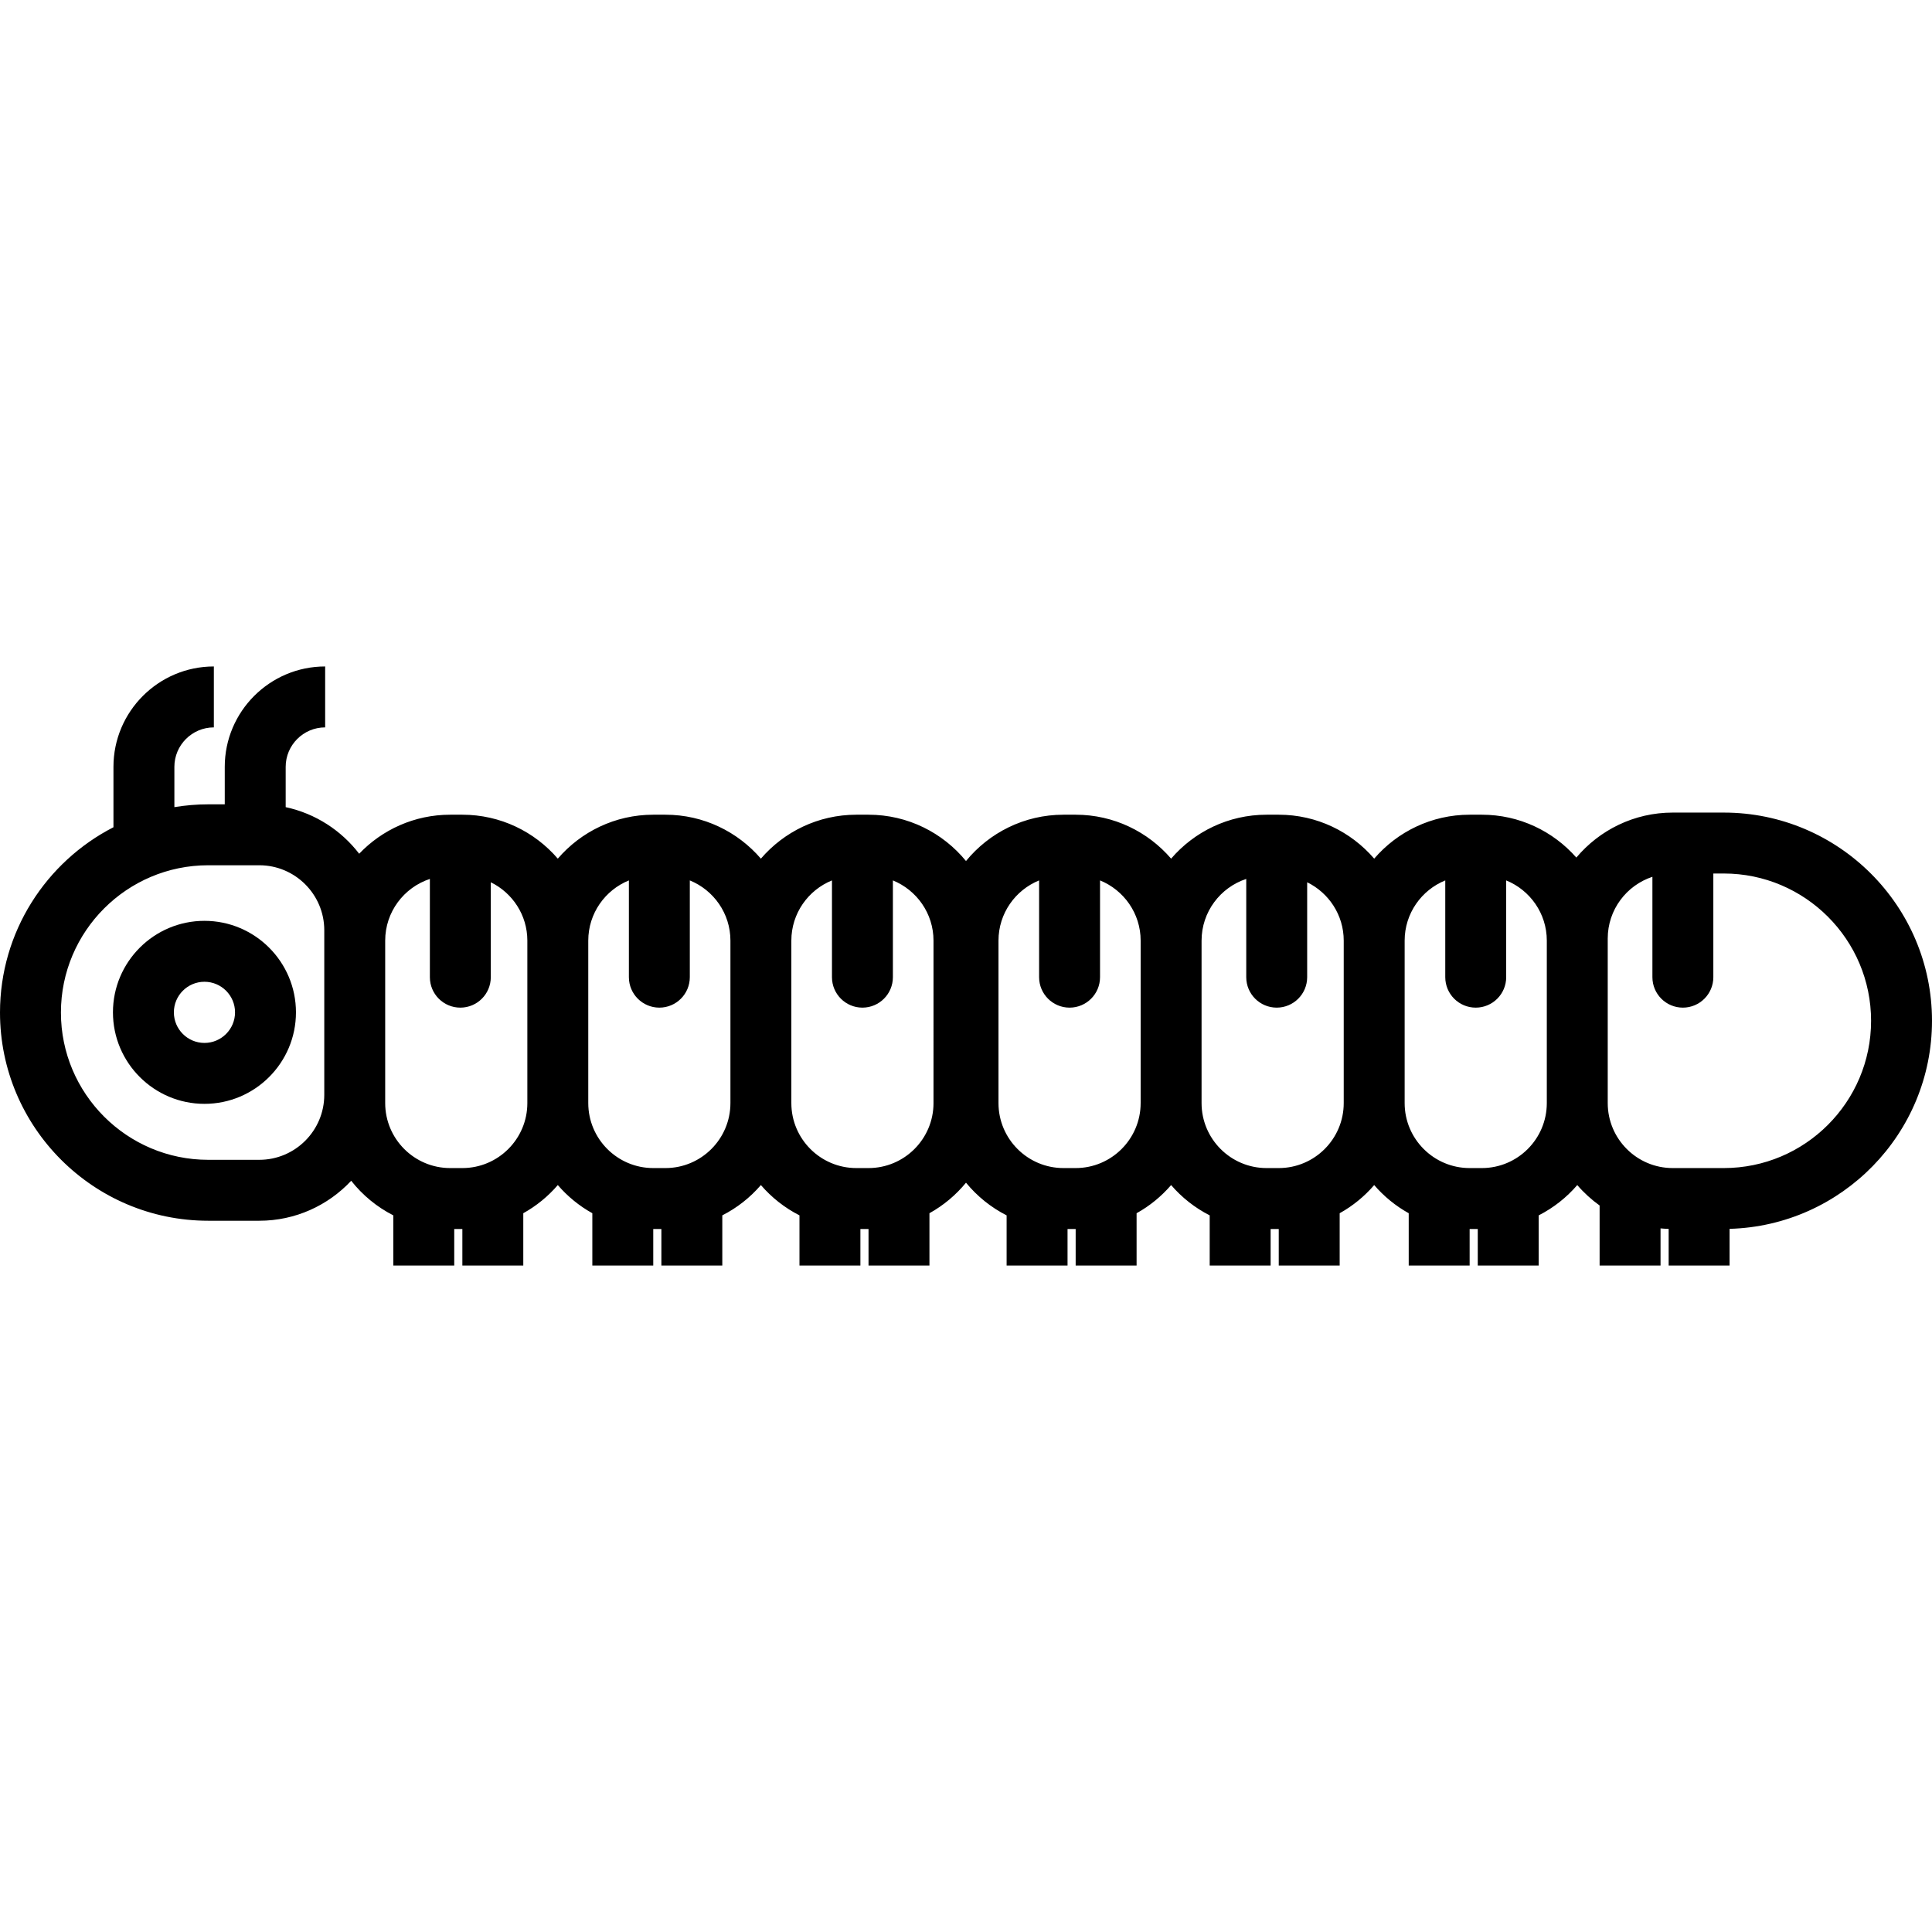 <?xml version="1.0" encoding="iso-8859-1"?>
<!-- Generator: Adobe Illustrator 18.0.0, SVG Export Plug-In . SVG Version: 6.00 Build 0)  -->
<!DOCTYPE svg PUBLIC "-//W3C//DTD SVG 1.1//EN" "http://www.w3.org/Graphics/SVG/1.1/DTD/svg11.dtd">
<svg version="1.1" id="Capa_1" xmlns="http://www.w3.org/2000/svg" xmlns:xlink="http://www.w3.org/1999/xlink" x="0px" y="0px"
	 viewBox="0 0 475.677 475.677" style="enable-background:new 0 0 475.677 475.677;" xml:space="preserve">
<g>
	<path d="M50.339,226.719c-12.423,0-22.53,10.107-22.53,22.53s10.107,22.529,22.53,22.529s22.529-10.106,22.529-22.529
		S62.762,226.719,50.339,226.719z M50.339,256.779c-4.152,0-7.53-3.378-7.53-7.529c0-4.152,3.378-7.53,7.53-7.53
		s7.529,3.378,7.529,7.53C57.869,253.401,54.491,256.779,50.339,256.779z"/>
	<path d="M475.677,251.327c0-28.266-22.996-51.262-51.262-51.262h-12.578c-9.513,0-18.035,4.311-23.726,11.078
		c-5.685-6.464-14.008-10.554-23.272-10.554h-3.002c-9.389,0-17.81,4.201-23.499,10.816c-5.689-6.615-14.11-10.816-23.499-10.816
		h-3.002c-9.389,0-17.81,4.201-23.499,10.816c-5.689-6.615-14.11-10.816-23.499-10.816h-3.002c-9.665,0-18.31,4.449-23.999,11.404
		c-5.689-6.955-14.334-11.404-24-11.404h-3.001c-9.389,0-17.81,4.201-23.5,10.816c-5.689-6.615-14.11-10.816-23.5-10.816h-3.001
		c-9.389,0-17.81,4.201-23.5,10.816c-5.689-6.615-14.11-10.816-23.5-10.816h-3.001c-8.804,0-16.755,3.695-22.404,9.608
		c-4.408-5.741-10.774-9.901-18.094-11.47v-9.918c0-5.359,4.36-9.72,9.719-9.72v-15c-13.63,0-24.719,11.089-24.719,24.72v9.227
		h-4.079c-2.835,0-5.613,0.241-8.324,0.686v-9.913c0-5.359,4.36-9.72,9.719-9.72v-15c-13.63,0-24.719,11.089-24.719,24.72v14.864
		C11.37,212.177,0,229.428,0,249.297c0,28.266,22.996,51.262,51.262,51.262h12.577c8.921,0,16.968-3.793,22.629-9.844
		c2.785,3.541,6.322,6.461,10.37,8.52v12.355h15v-9h2v9h15v-12.882c3.231-1.794,6.106-4.151,8.5-6.934
		c2.394,2.783,5.269,5.139,8.5,6.934v12.882h15v-9h2v9h15v-12.355c3.638-1.85,6.862-4.395,9.5-7.461
		c2.638,3.067,5.862,5.612,9.5,7.461v12.355h15v-9h2v9h15v-12.882c3.457-1.92,6.512-4.479,9-7.521c2.725,3.331,6.131,6.082,10,8.049
		v12.355h15v-9h2v9h15v-12.882c3.231-1.794,6.106-4.151,8.5-6.934c2.638,3.067,5.862,5.612,9.5,7.461v12.355h15v-9h2v9h15v-12.882
		c3.231-1.794,6.106-4.151,8.5-6.934c2.394,2.783,5.269,5.139,8.5,6.934v12.882h15v-9h2v9h15v-12.355
		c3.638-1.85,6.862-4.395,9.5-7.461c1.624,1.888,3.471,3.579,5.5,5.031v14.785h15v-9.148c0.66,0.064,1.328,0.101,2,0.122v9.025h15
		v-9.036C453.447,301.794,475.677,279.115,475.677,251.327z M63.839,285.558H51.262C31.267,285.558,15,269.292,15,249.297
		s16.267-36.262,36.262-36.262h12.577c8.822,0,16,7.177,16,15.999v2.554v37.972C79.838,278.382,72.661,285.558,63.839,285.558z
		 M113.839,287.589h-3.001c-8.822,0-16-7.177-16-15.999v-2.03v-37.972c0-7.075,4.621-13.083,11-15.188v24.189
		c0,4.143,3.358,7.5,7.5,7.5s7.5-3.357,7.5-7.5v-23.366c5.319,2.603,9,8.055,9,14.365v40.002
		C129.838,280.412,122.661,287.589,113.839,287.589z M163.839,287.589h-3.001c-8.822,0-16-7.177-16-15.999v-40.002
		c0-6.7,4.144-12.442,10-14.821v23.822c0,4.143,3.358,7.5,7.5,7.5s7.5-3.357,7.5-7.5v-23.822c5.856,2.379,10,8.121,10,14.821v40.002
		C179.838,280.412,172.661,287.589,163.839,287.589z M229.838,271.59c0,8.822-7.177,15.999-16,15.999h-3.001
		c-8.822,0-16-7.177-16-15.999v-40.002c0-6.7,4.144-12.442,10-14.821v23.822c0,4.143,3.358,7.5,7.5,7.5s7.5-3.357,7.5-7.5v-23.822
		c5.856,2.379,10,8.121,10,14.821V271.59z M264.839,287.589h-3.002c-8.822,0-15.999-7.177-15.999-15.999v-40.002
		c0-6.7,4.144-12.442,10-14.822v23.823c0,4.143,3.357,7.5,7.5,7.5s7.5-3.357,7.5-7.5v-23.823c5.856,2.379,10,8.121,10,14.822v40.002
		C280.838,280.412,273.662,287.589,264.839,287.589z M314.839,287.589h-3.002c-8.822,0-15.999-7.177-15.999-15.999v-40.002
		c0-7.076,4.621-13.083,11-15.188v24.189c0,4.143,3.357,7.5,7.5,7.5s7.5-3.357,7.5-7.5v-23.366c5.319,2.603,9,8.055,9,14.365v40.002
		C330.838,280.412,323.662,287.589,314.839,287.589z M364.839,287.589h-3.002c-8.822,0-15.999-7.177-15.999-15.999v-40.002
		c0-6.7,4.144-12.442,10-14.822v23.823c0,4.143,3.357,7.5,7.5,7.5s7.5-3.357,7.5-7.5v-23.823c5.856,2.379,10,8.121,10,14.822v40.002
		C380.838,280.412,373.662,287.589,364.839,287.589z M424.416,287.589h-12.578c-8.822,0-15.999-7.177-15.999-15.999v-40.002v-0.523
		c0-7.076,4.621-13.083,11-15.188v24.713c0,4.143,3.357,7.5,7.5,7.5s7.5-3.357,7.5-7.5v-25.523h2.577
		c19.995,0,36.262,16.267,36.262,36.262S444.411,287.589,424.416,287.589z"/>
</g>
<g>
</g>
<g>
</g>
<g>
</g>
<g>
</g>
<g>
</g>
<g>
</g>
<g>
</g>
<g>
</g>
<g>
</g>
<g>
</g>
<g>
</g>
<g>
</g>
<g>
</g>
<g>
</g>
<g>
</g>
</svg>
